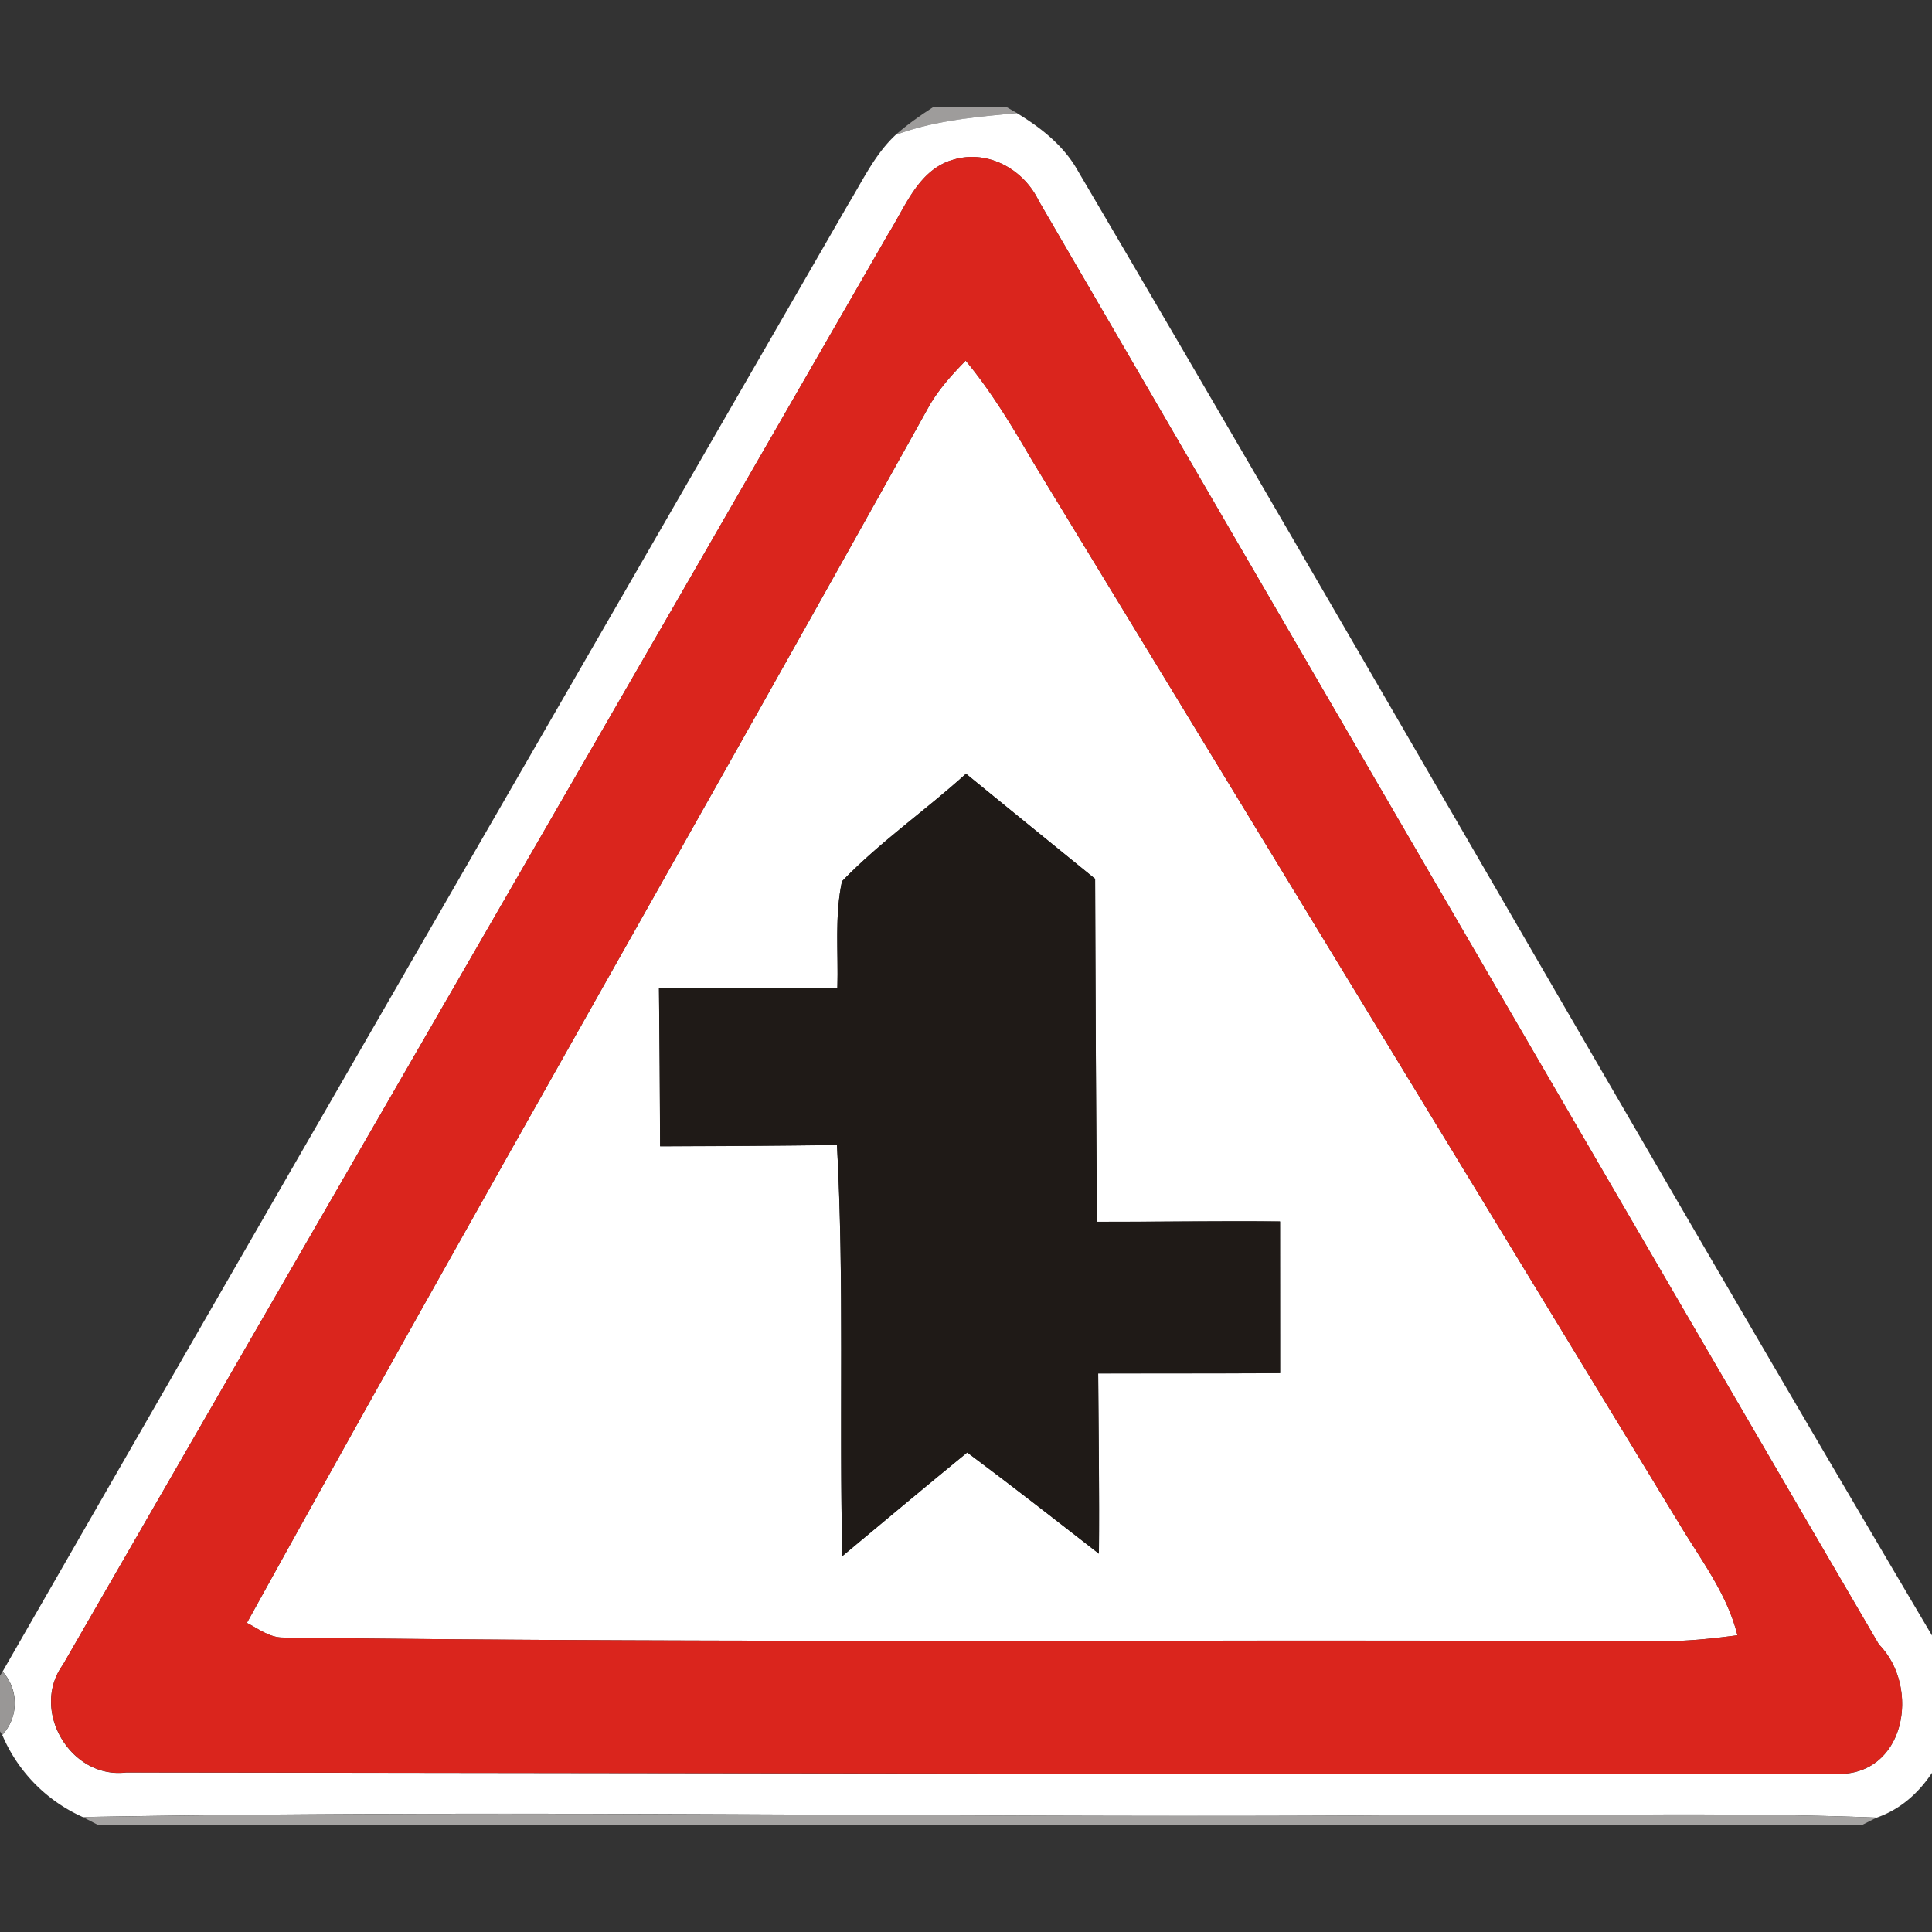 <svg xmlns="http://www.w3.org/2000/svg" width="24" height="24">
    <rect width="100%" height="100%" fill="#333333" stroke="none"/>
    <path fill="#9e9c9b" d="M11.59 1.333h.919l.123.071c-.508.049-1.023.092-1.506.271.144-.127.302-.239.464-.343z"/>
    <path fill="#fff" d="M11.126 1.676c.483-.18.997-.223 1.506-.271.3.182.582.404.756.714 3.64 6.19 7.196 12.431 10.856 18.61v.797c-.163.458-.451.886-.93 1.053-1.83-.071-3.664-.02-5.496-.033-5.596.049-11.196-.076-16.79.026a1.95 1.95 0 0 1-1-1.02.58.58 0 0 0 .004-.787C3.525 14.682 7.036 8.609 10.54 2.532c.18-.296.33-.618.587-.857zm.677.32c-.404.14-.561.58-.771.914C7.622 8.837 4.196 14.754.782 20.679c-.411.564.092 1.424.786 1.34 7.076.009 14.154.023 21.23.017.866.04 1.07-1.07.542-1.609-3.489-5.972-6.957-11.956-10.437-17.933-.194-.404-.66-.653-1.1-.497z"/>
    <path fill="#fff" d="M11.516 5.091c.123-.231.298-.426.48-.611.319.384.576.813.827 1.243l8.026 13.187c.27.454.606.883.734 1.404-.324.044-.65.076-.976.074-5.698-.026-11.399.027-17.096-.046-.167-.001-.303-.11-.444-.182 2.784-5.04 5.65-10.036 8.449-15.069zm-1.056 5.856c-.094.434-.044.883-.058 1.323-.738 0-1.477.004-2.216.001.007.656.012 1.311.014 1.969.732-.001 1.464-.006 2.197-.016.092 1.7.026 3.404.067 5.107.516-.43 1.031-.862 1.551-1.287.551.411 1.093.834 1.636 1.257.007-.747-.004-1.493-.009-2.239.753-.003 1.506.001 2.26-.004l-.001-1.884c-.757-.007-1.516.006-2.274.004a864.21 864.21 0 0 1-.023-4.26c-.536-.436-1.071-.869-1.604-1.306-.503.456-1.068.846-1.54 1.336z"/>
    <path fill="#da251d" d="M11.803 1.996c.439-.156.906.092 1.1.497 3.48 5.977 6.949 11.961 10.437 17.933.529.538.324 1.649-.542 1.609-7.076.006-14.154-.009-21.23-.017-.693.084-1.196-.776-.786-1.34 3.413-5.924 6.84-11.841 10.25-17.769.21-.333.366-.774.771-.914zm-.287 3.095C8.717 10.124 5.852 15.12 3.067 20.16c.14.071.276.18.444.182 5.697.073 11.397.02 17.096.046.326.003.652-.03.976-.074-.129-.523-.464-.95-.734-1.404-2.674-4.396-5.35-8.79-8.026-13.187-.251-.429-.508-.858-.827-1.243-.182.186-.357.38-.48.611z"/>
    <path fill="#1f1a17" d="M10.46 10.947c.473-.49 1.037-.88 1.54-1.336.533.436 1.069.87 1.604 1.306.004 1.42.011 2.839.023 4.26.757.001 1.516-.012 2.274-.004l.001 1.884c-.754.006-1.507.003-2.26.004.004.746.016 1.492.009 2.239-.543-.423-1.084-.846-1.636-1.257-.52.426-1.036.857-1.551 1.287-.041-1.702.026-3.406-.067-5.107-.733.01-1.466.014-2.197.016-.003-.657-.007-1.313-.014-1.969.738.003 1.477-.001 2.216-.001.013-.44-.036-.889.058-1.323z"/>
    <path fill="#999796" d="M0 20.816l.031-.05a.581.581 0 0 1-.004.787L0 21.507v-.691z"/>
    <path fill="#a5a3a2" d="M1.027 22.572c5.596-.1 11.194.023 16.79-.026 1.831.013 3.666-.039 5.496.033l-.173.087H1.209l-.182-.094z"/>
</svg>
